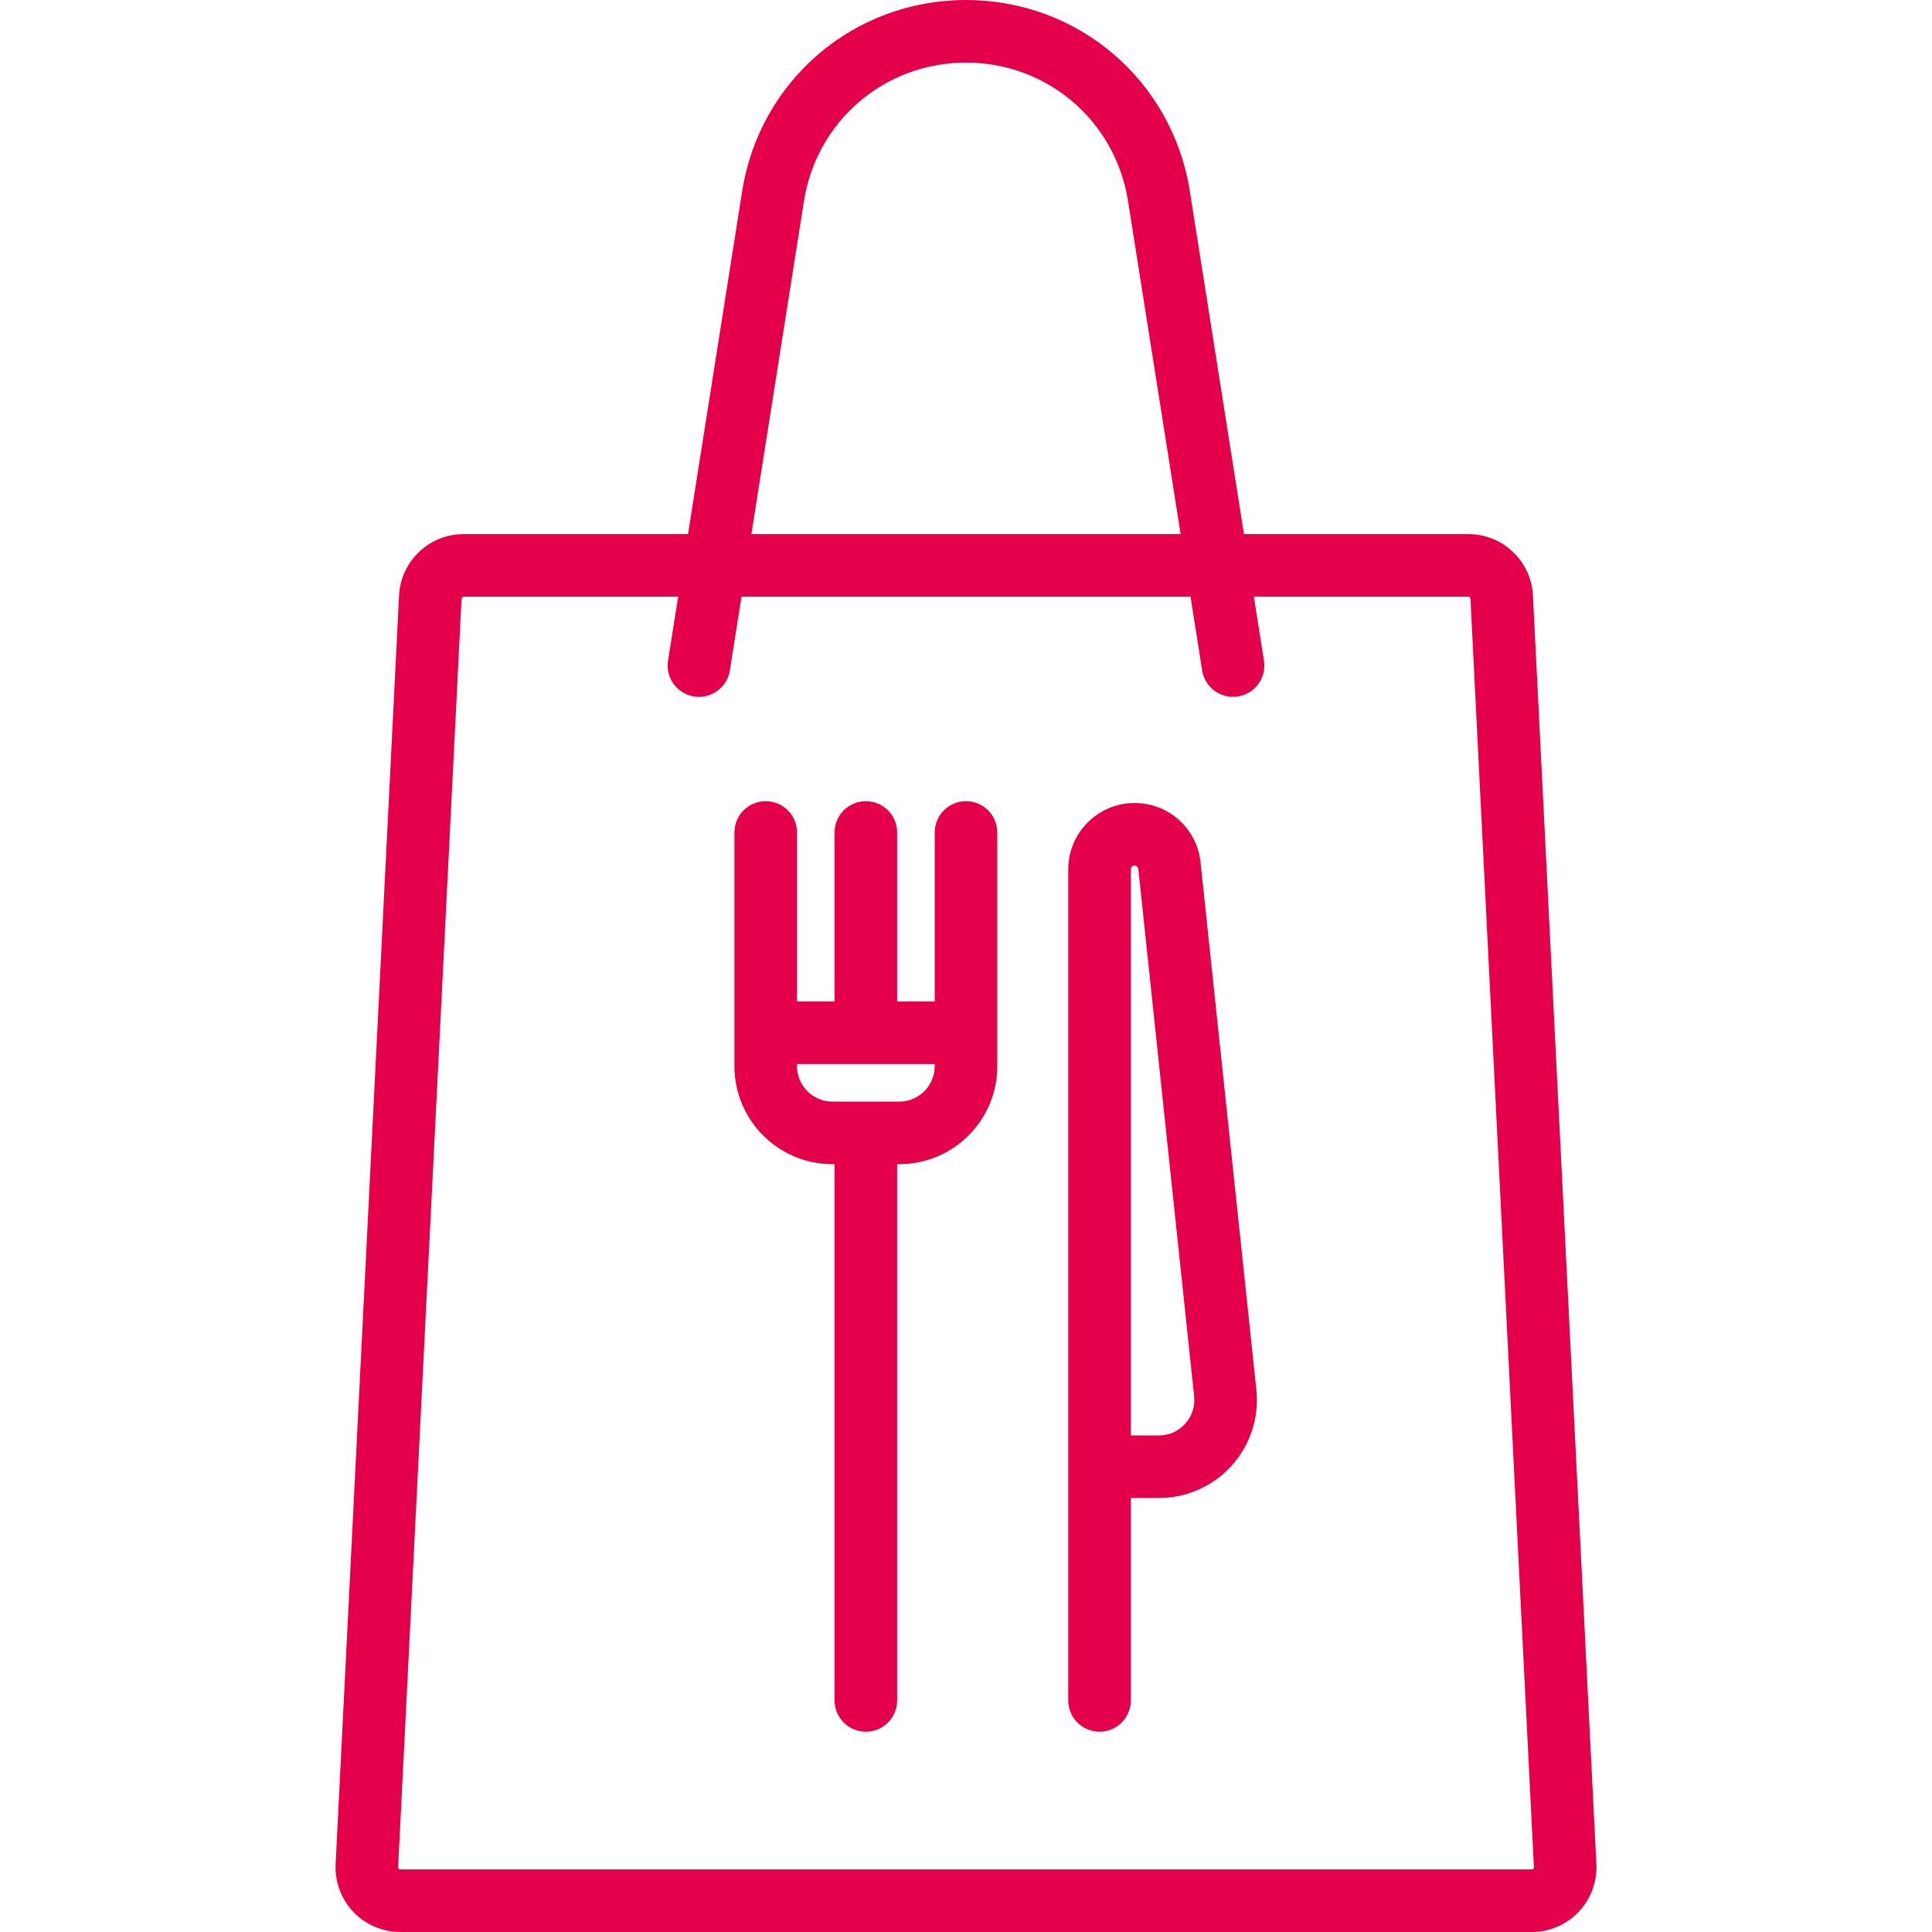 <!DOCTYPE svg PUBLIC "-//W3C//DTD SVG 1.1//EN" "http://www.w3.org/Graphics/SVG/1.1/DTD/svg11.dtd">
<!-- Uploaded to: SVG Repo, www.svgrepo.com, Transformed by: SVG Repo Mixer Tools -->
<svg fill="#E4004A" height="64px" width="64px" version="1.1" id="Layer_1" xmlns="http://www.w3.org/2000/svg" xmlns:xlink="http://www.w3.org/1999/xlink" viewBox="0 0 463.00 463.00" xml:space="preserve" stroke="#E4004A" transform="matrix(1, 0, 0, 1, 0, 0)rotate(0)" stroke-width="0.005">
<g id="SVGRepo_bgCarrier" stroke-width="0"/>
<g id="SVGRepo_tracerCarrier" stroke-linecap="round" stroke-linejoin="round" stroke="#CCCCCC" stroke-width="0.926"/>
<g id="SVGRepo_iconCarrier"> <g> <g> <g> <path d="M367.372,142.726c-0.413-8.257-7.213-14.726-15.481-14.726H298.12l-12.974-82.169C280.953,19.274,258.396,0,231.49,0 c-26.885,0-49.442,19.274-53.635,45.831L164.881,128H111.11c-8.268,0-15.068,6.469-15.481,14.726l-15.2,304 c-0.211,4.22,1.338,8.396,4.25,11.457S91.685,463,95.911,463h271.18c4.225,0,8.318-1.756,11.23-4.817s4.461-7.236,4.25-11.457 L367.372,142.726z M192.672,48.171C195.708,28.95,212.032,15,231.511,15c19.458,0,35.784,13.95,38.819,33.171L282.935,128 H180.068L192.672,48.171z M367.453,447.845C367.305,448,367.149,448,367.091,448H95.911c-0.059,0-0.214,0-0.362-0.155 c-0.148-0.155-0.14-0.311-0.137-0.369l15.2-304c0.013-0.267,0.233-0.476,0.5-0.476h51.402l-2.421,15.33 c-0.646,4.092,2.147,7.932,6.238,8.578c0.396,0.063,0.79,0.093,1.179,0.093c3.626,0,6.815-2.636,7.399-6.331l2.79-17.67h107.604 l2.79,17.67c0.646,4.091,4.483,6.88,8.578,6.238c4.091-0.646,6.884-4.486,6.238-8.578l-2.42-15.33h51.402 c0.267,0,0.486,0.209,0.5,0.476l15.2,304C367.593,447.534,367.601,447.689,367.453,447.845z"/> <path d="M231.501,192c-4.142,0-7.5,3.357-7.5,7.5V240h-9v-40.5c0-4.143-3.358-7.5-7.5-7.5c-4.142,0-7.5,3.357-7.5,7.5V240h-9 v-40.5c0-4.143-3.358-7.5-7.5-7.5c-4.142,0-7.5,3.357-7.5,7.5v56c0,12.958,10.542,23.5,23.5,23.5h0.5v128.5 c0,4.143,3.358,7.5,7.5,7.5c4.142,0,7.5-3.357,7.5-7.5V279h0.5c12.958,0,23.5-10.542,23.5-23.5v-56 C239.001,195.357,235.643,192,231.501,192z M224.001,255.5c0,4.687-3.813,8.5-8.5,8.5h-16c-4.687,0-8.5-3.813-8.5-8.5V255h33 V255.5z"/> <path d="M287.719,206.754c-0.816-8.162-7.617-14.317-15.82-14.317c-8.767,0-15.899,7.133-15.899,15.899V407.5 c0,4.143,3.358,7.5,7.5,7.5s7.5-3.357,7.5-7.5V359h6.717c6.653,0,13.02-2.837,17.47-7.782s6.6-11.576,5.9-18.191L287.719,206.754 z M284.036,341.186C282.403,343,280.159,344,277.718,344H271V208.336c0-0.496,0.403-0.899,0.899-0.899 c0.464,0,0.849,0.348,0.899,0.853l13.372,126.316C286.427,337.033,285.669,339.37,284.036,341.186z"/> </g> </g> </g> </g>
</svg>